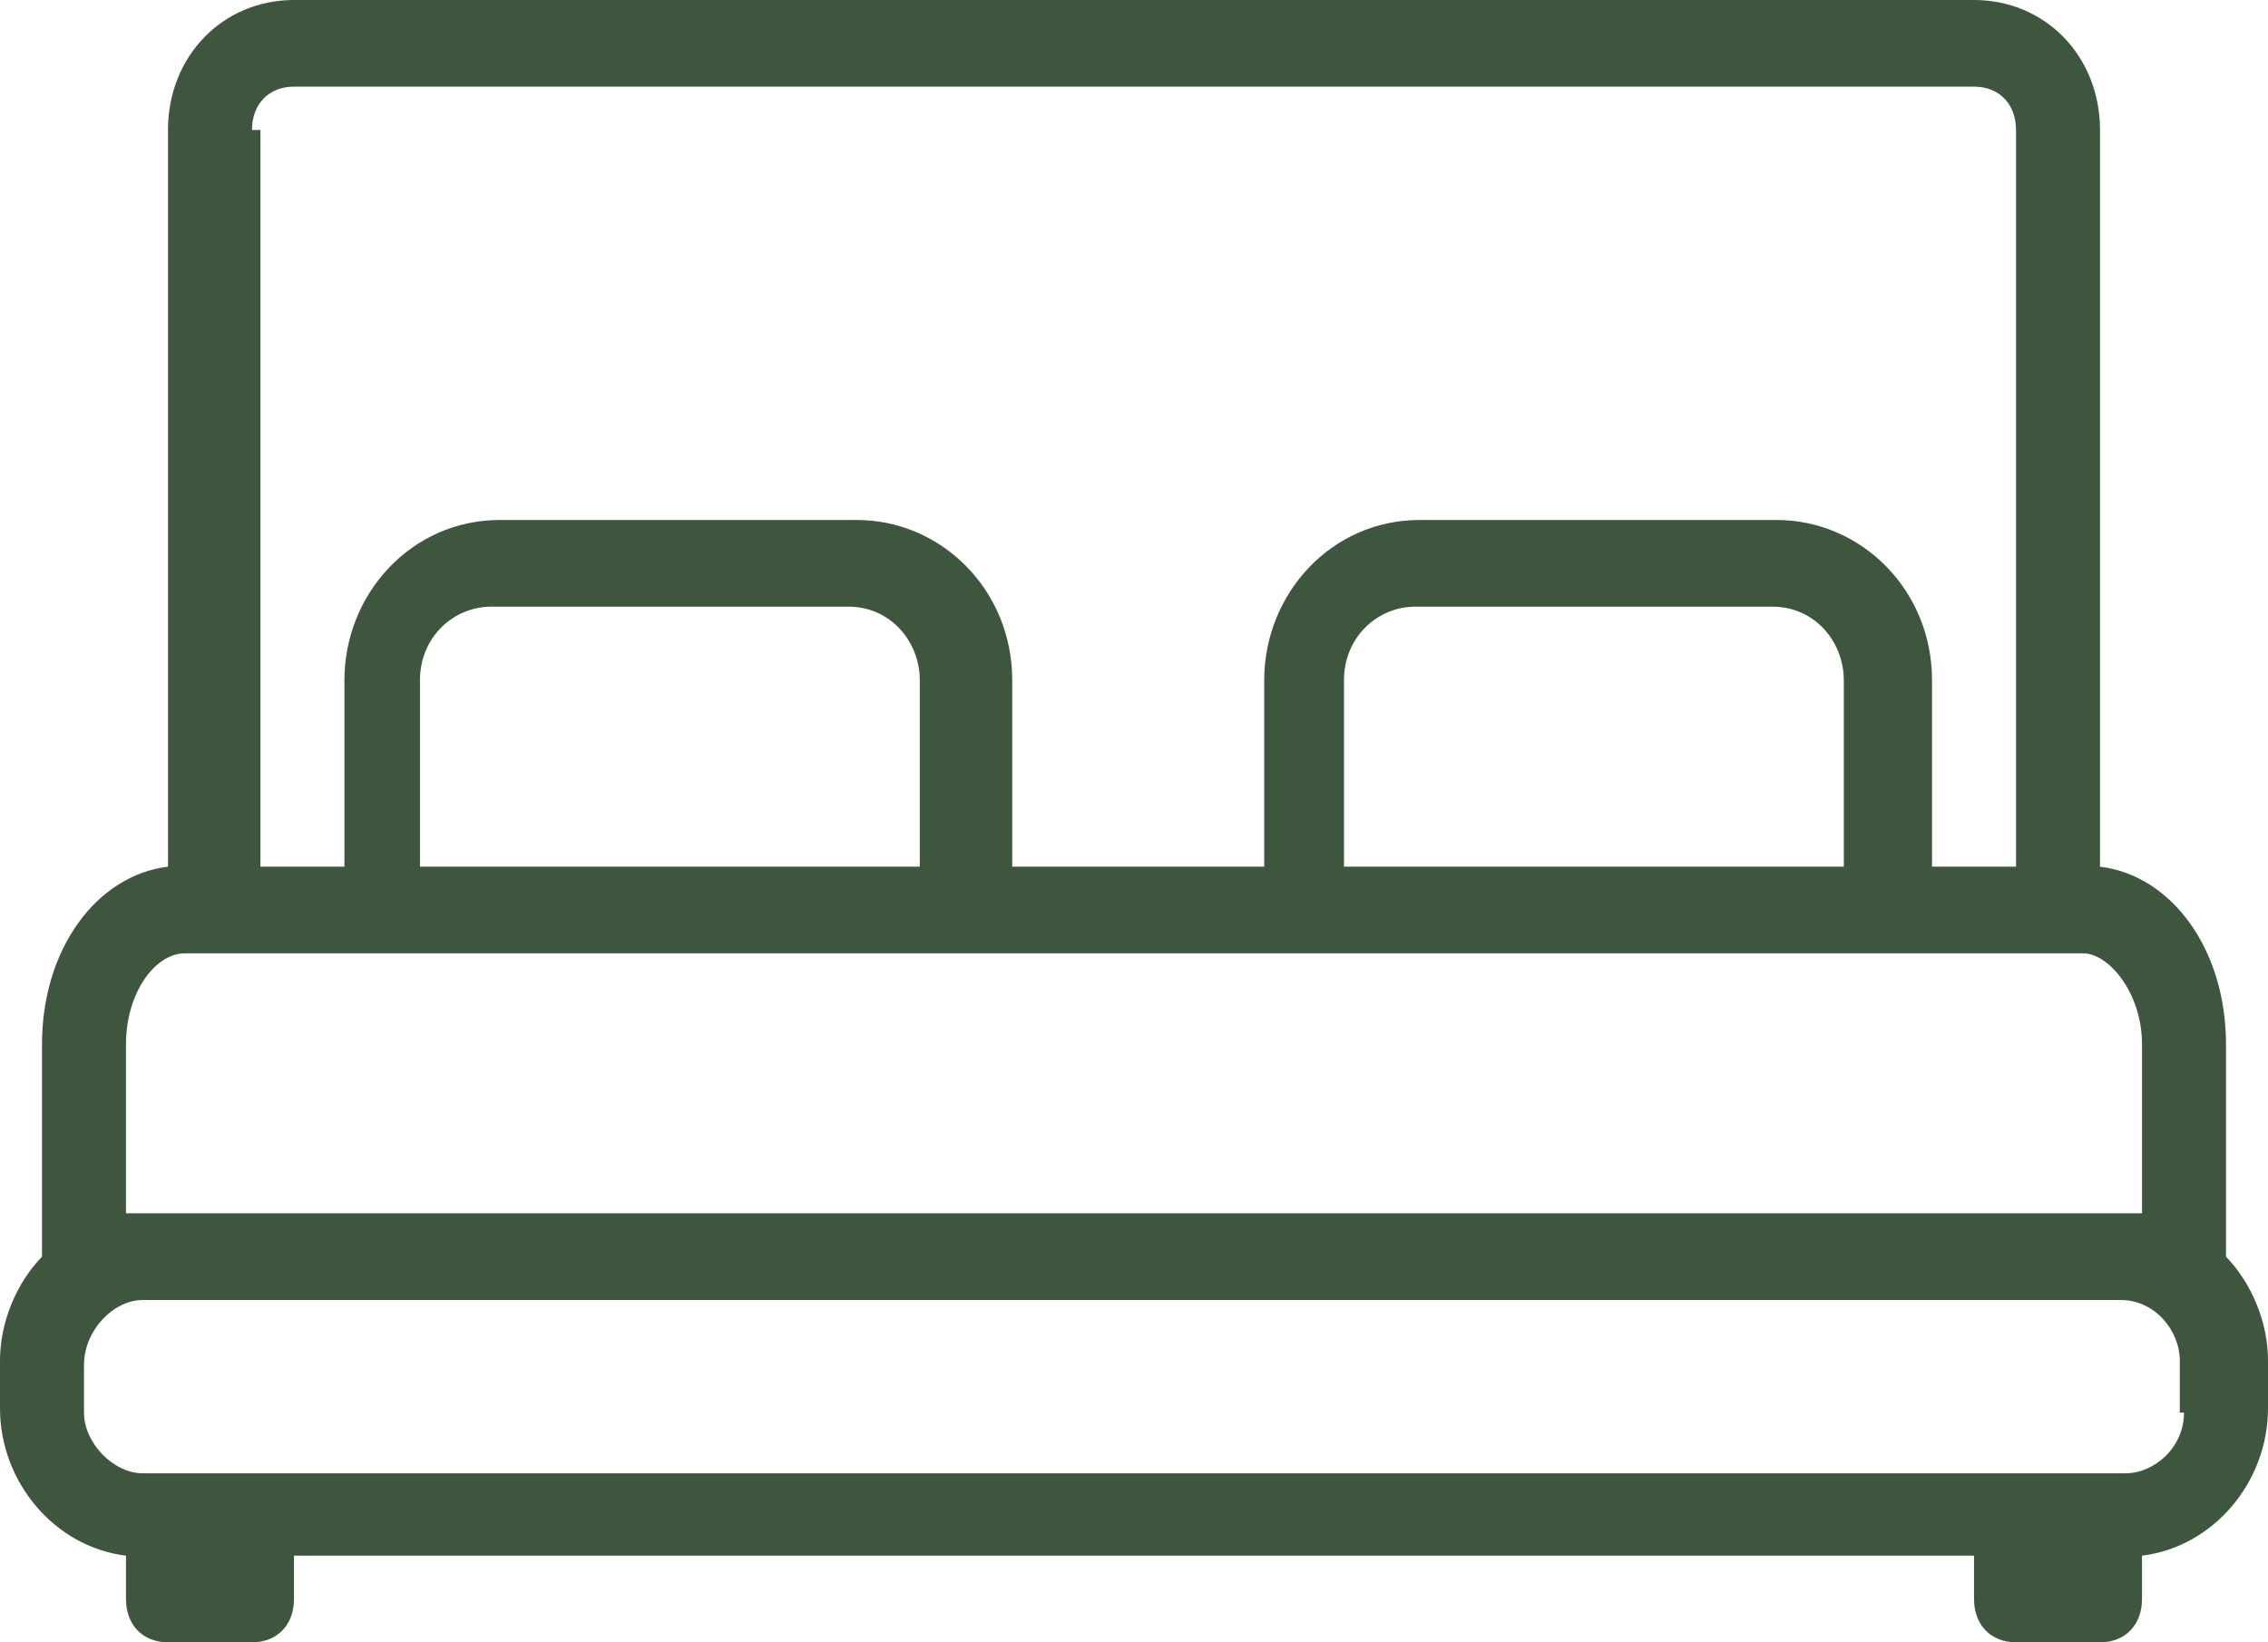 <svg width="29" height="21" viewBox="0 0 29 21" fill="none" xmlns="http://www.w3.org/2000/svg">
<path d="M28.463 16.069V13.354C28.463 12.135 27.765 11.193 26.852 11.082V1.662C26.852 0.72 26.154 0 25.241 0H3.759C2.846 0 2.148 0.72 2.148 1.662V11.082C1.235 11.193 0.537 12.135 0.537 13.354V16.069C0.215 16.401 0 16.9 0 17.398V18.008C0 18.95 0.698 19.781 1.611 19.892V20.446C1.611 20.778 1.826 21 2.148 21H3.222C3.544 21 3.759 20.778 3.759 20.446V19.892H25.241V20.446C25.241 20.778 25.456 21 25.778 21H26.852C27.174 21 27.389 20.778 27.389 20.446V19.892C28.302 19.781 29 18.95 29 18.008V17.398C29 16.9 28.785 16.401 28.463 16.069ZM3.222 1.662C3.222 1.33 3.437 1.108 3.759 1.108H25.241C25.563 1.108 25.778 1.33 25.778 1.662V11.082H24.704V8.699C24.704 7.536 23.791 6.649 22.717 6.649H18.152C17.024 6.649 16.165 7.591 16.165 8.699V11.082H12.943V8.699C12.943 7.536 12.03 6.649 10.956 6.649H6.391C5.263 6.649 4.404 7.591 4.404 8.699V11.082H3.33V1.662H3.222ZM23.63 11.082H17.185V8.699C17.185 8.145 17.615 7.757 18.098 7.757H22.663C23.2 7.757 23.576 8.201 23.576 8.699V11.082H23.63ZM11.815 11.082H5.37V8.699C5.37 8.145 5.8 7.757 6.283 7.757H10.848C11.385 7.757 11.761 8.201 11.761 8.699V11.082H11.815ZM2.363 12.19H2.685H4.833H12.352H16.648H24.167H26.315H26.637C26.959 12.19 27.389 12.689 27.389 13.354V15.514C27.335 15.514 27.228 15.514 27.174 15.514H1.826C1.719 15.514 1.665 15.514 1.611 15.514V13.354C1.611 12.689 1.987 12.19 2.363 12.19ZM27.926 18.063C27.926 18.507 27.55 18.839 27.174 18.839H1.826C1.45 18.839 1.074 18.451 1.074 18.063V17.454C1.074 17.011 1.45 16.623 1.826 16.623H27.12C27.55 16.623 27.872 17.011 27.872 17.398V18.063H27.926Z" fill="#3E563E"/>
</svg>
